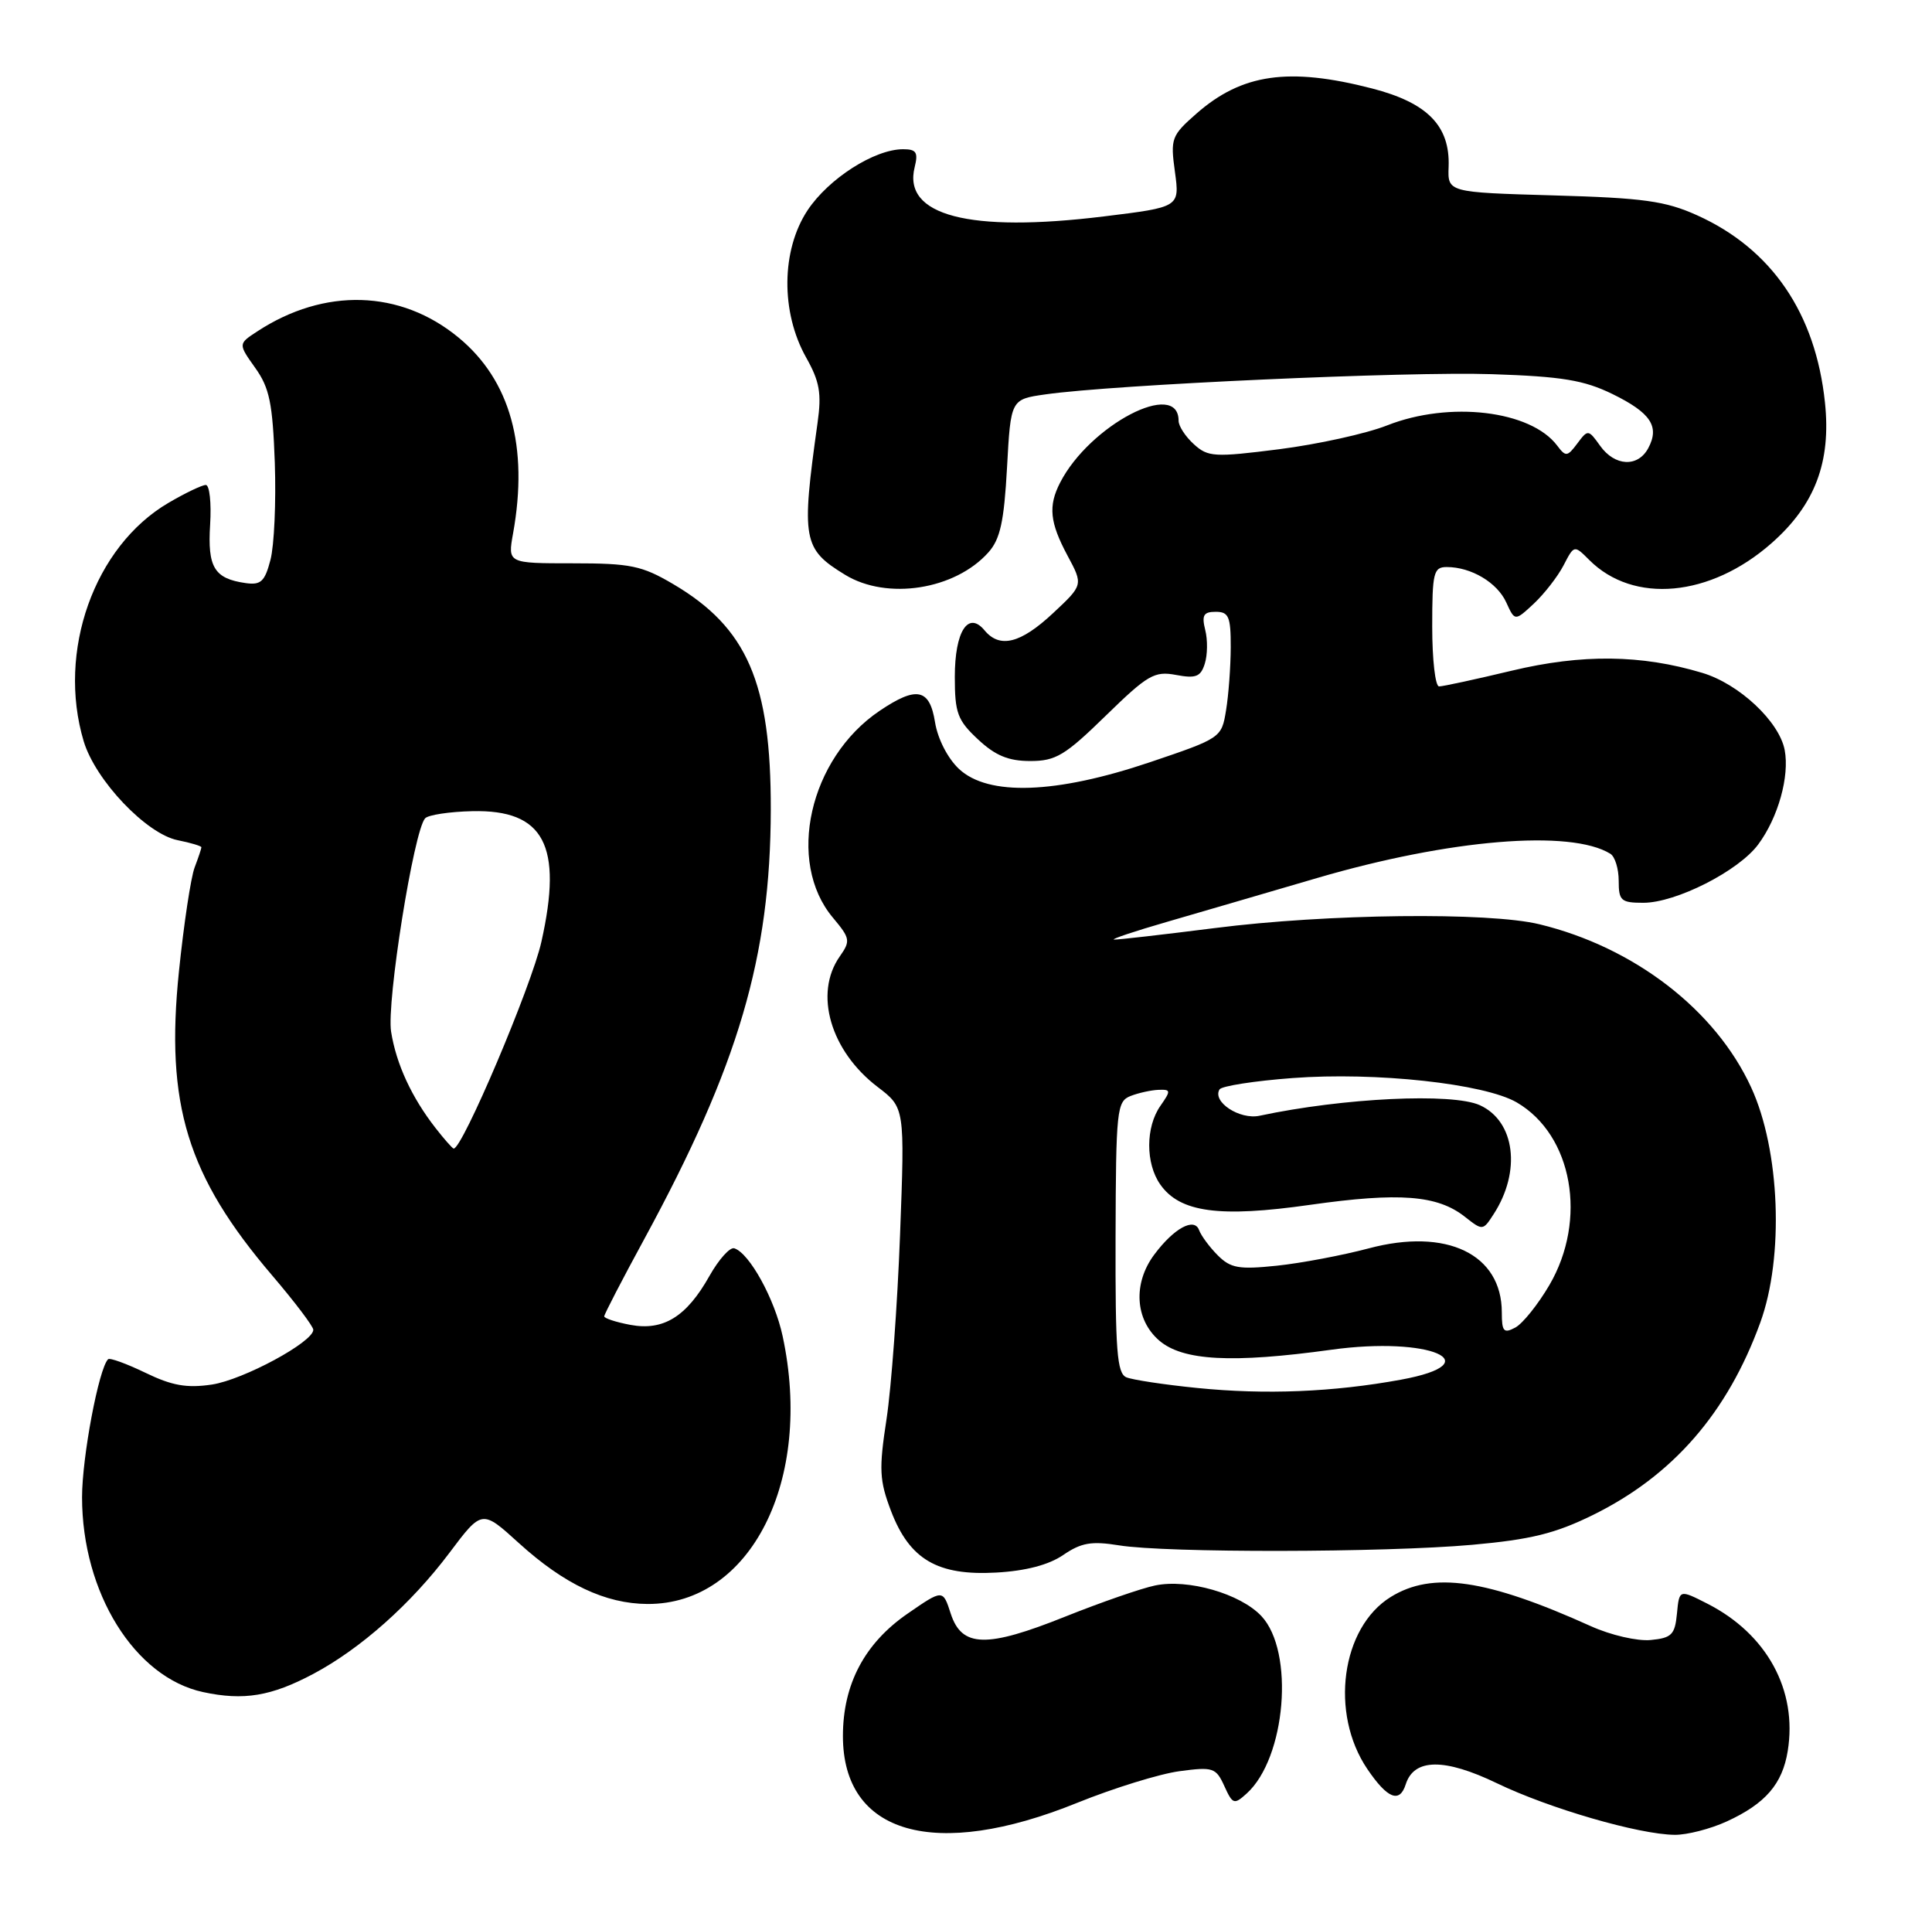 <?xml version="1.0" encoding="UTF-8" standalone="no"?>
<!DOCTYPE svg PUBLIC "-//W3C//DTD SVG 1.1//EN" "http://www.w3.org/Graphics/SVG/1.1/DTD/svg11.dtd" >
<svg xmlns="http://www.w3.org/2000/svg" xmlns:xlink="http://www.w3.org/1999/xlink" version="1.1" viewBox="0 0 259 256">
 <g >
 <path fill="currentColor"
d=" M 144.41 241.63 C 149.31 239.65 155.49 237.74 158.13 237.39 C 162.62 236.79 163.01 236.92 164.13 239.38 C 165.25 241.84 165.44 241.91 167.13 240.38 C 172.39 235.62 173.57 221.37 169.10 216.60 C 166.28 213.60 159.26 211.58 154.85 212.50 C 153.01 212.88 147.59 214.76 142.81 216.67 C 132.23 220.91 128.93 220.82 127.45 216.26 C 126.40 213.01 126.40 213.01 121.69 216.26 C 115.91 220.24 113.00 225.73 113.00 232.68 C 113.00 245.86 125.31 249.37 144.41 241.63 Z  M 231.50 244.12 C 236.66 241.75 238.95 239.11 239.66 234.68 C 240.98 226.55 236.88 219.02 228.91 214.95 C 225.12 213.02 225.12 213.02 224.81 216.26 C 224.54 219.10 224.10 219.54 221.28 219.81 C 219.50 219.98 215.94 219.16 213.28 217.96 C 199.30 211.65 192.03 210.58 186.44 214.04 C 179.80 218.14 178.24 229.63 183.30 237.10 C 186.00 241.08 187.63 241.73 188.45 239.15 C 189.56 235.66 193.64 235.62 200.68 239.01 C 207.67 242.38 219.69 245.87 224.50 245.92 C 226.15 245.94 229.30 245.13 231.50 244.12 Z  M 42.02 224.34 C 48.35 220.97 55.10 214.97 60.23 208.15 C 64.61 202.32 64.61 202.32 69.55 206.81 C 75.64 212.34 81.16 214.95 86.80 214.98 C 100.64 215.05 109.06 198.38 104.92 179.09 C 103.86 174.12 100.48 167.97 98.44 167.31 C 97.86 167.12 96.37 168.78 95.11 171.01 C 92.04 176.48 88.94 178.40 84.50 177.57 C 82.58 177.21 81.00 176.69 81.00 176.43 C 81.00 176.16 83.42 171.49 86.38 166.05 C 99.01 142.80 103.29 128.27 103.33 108.50 C 103.36 91.48 100.17 84.12 90.22 78.27 C 86.04 75.81 84.51 75.50 76.78 75.50 C 68.06 75.50 68.06 75.50 68.78 71.50 C 70.88 59.84 68.41 50.96 61.47 45.24 C 53.69 38.82 43.49 38.52 34.47 44.43 C 31.93 46.09 31.93 46.09 34.21 49.30 C 36.13 51.98 36.55 54.04 36.84 62.03 C 37.02 67.26 36.76 73.11 36.26 75.03 C 35.50 77.95 34.97 78.44 32.93 78.15 C 28.72 77.55 27.81 76.05 28.17 70.31 C 28.35 67.39 28.09 65.00 27.59 65.00 C 27.09 65.00 24.83 66.08 22.58 67.40 C 12.63 73.23 7.62 87.32 11.22 99.35 C 12.79 104.58 19.62 111.77 23.82 112.61 C 25.57 112.96 27.00 113.39 27.00 113.56 C 27.00 113.73 26.59 114.95 26.09 116.27 C 25.59 117.58 24.64 123.85 23.99 130.19 C 22.15 148.03 25.09 157.60 36.49 170.95 C 39.52 174.50 42.00 177.78 42.00 178.23 C 42.00 179.87 32.62 184.93 28.41 185.57 C 25.04 186.07 23.06 185.72 19.49 183.99 C 16.96 182.77 14.71 181.95 14.49 182.18 C 13.24 183.42 11.00 195.31 11.00 200.67 C 11.00 213.47 18.05 224.82 27.23 226.79 C 32.67 227.96 36.36 227.35 42.02 224.34 Z  M 142.54 208.41 C 144.95 206.76 146.33 206.53 150.00 207.12 C 156.32 208.15 185.56 208.10 197.36 207.05 C 205.23 206.34 208.49 205.54 213.55 203.05 C 224.25 197.78 231.57 189.38 235.97 177.29 C 239.19 168.48 238.63 154.13 234.75 145.73 C 229.97 135.35 219.08 126.96 206.38 123.88 C 199.55 122.22 177.88 122.47 162.84 124.39 C 155.87 125.27 149.80 125.97 149.34 125.93 C 148.88 125.89 152.10 124.81 156.50 123.54 C 160.90 122.26 169.93 119.63 176.57 117.68 C 194.34 112.48 210.56 111.14 215.88 114.43 C 216.50 114.81 217.00 116.44 217.00 118.06 C 217.00 120.72 217.31 121.00 220.30 121.00 C 224.68 121.00 233.09 116.73 235.71 113.17 C 238.38 109.57 239.92 104.04 239.25 100.52 C 238.52 96.70 233.13 91.65 228.19 90.18 C 220.04 87.73 212.08 87.64 202.67 89.89 C 197.82 91.05 193.43 92.00 192.92 92.00 C 192.41 92.00 192.00 88.40 192.00 84.00 C 192.00 76.73 192.18 76.00 193.95 76.00 C 197.22 76.00 200.72 78.08 201.93 80.75 C 203.08 83.27 203.08 83.27 205.64 80.89 C 207.04 79.57 208.83 77.27 209.61 75.77 C 211.03 73.03 211.03 73.03 213.06 75.06 C 218.98 80.98 229.27 80.04 237.48 72.81 C 243.31 67.68 245.49 61.94 244.65 53.95 C 243.40 41.99 237.50 33.35 227.50 28.85 C 223.26 26.94 220.33 26.53 208.28 26.19 C 194.07 25.78 194.07 25.78 194.20 22.35 C 194.40 16.87 191.37 13.77 183.91 11.85 C 172.77 8.98 166.49 9.88 160.40 15.22 C 157.03 18.18 156.89 18.56 157.51 23.04 C 158.15 27.76 158.15 27.76 147.95 29.01 C 129.91 31.22 120.99 28.89 122.62 22.40 C 123.11 20.42 122.84 20.00 121.07 20.00 C 117.23 20.00 111.07 23.94 108.25 28.20 C 104.73 33.54 104.65 41.82 108.06 47.90 C 109.88 51.13 110.16 52.71 109.60 56.67 C 107.40 72.37 107.62 73.58 113.31 77.05 C 118.93 80.47 128.02 79.05 132.50 74.04 C 134.09 72.26 134.60 69.92 135.00 62.66 C 135.50 53.52 135.50 53.52 140.14 52.86 C 149.31 51.55 188.73 49.77 200.00 50.15 C 209.42 50.46 212.34 50.95 216.16 52.81 C 221.30 55.33 222.52 57.16 220.96 60.07 C 219.57 62.66 216.48 62.51 214.51 59.75 C 212.93 57.54 212.87 57.54 211.45 59.44 C 210.11 61.23 209.90 61.25 208.75 59.72 C 205.20 55.01 194.33 53.72 185.97 57.01 C 183.17 58.12 176.65 59.55 171.48 60.21 C 162.79 61.31 161.94 61.26 160.05 59.54 C 158.92 58.52 158.00 57.11 158.00 56.40 C 158.00 50.75 146.08 56.97 142.12 64.68 C 140.50 67.83 140.73 70.02 143.11 74.47 C 145.22 78.40 145.22 78.40 141.15 82.20 C 136.81 86.25 134.03 86.94 131.99 84.49 C 129.79 81.83 128.00 84.62 128.00 90.72 C 128.00 95.56 128.36 96.54 131.11 99.10 C 133.43 101.27 135.19 102.00 138.11 102.00 C 141.53 102.00 142.77 101.26 148.23 95.93 C 153.86 90.44 154.76 89.92 157.65 90.46 C 160.31 90.96 160.96 90.71 161.51 88.96 C 161.88 87.80 161.91 85.76 161.57 84.43 C 161.08 82.46 161.34 82.00 162.98 82.00 C 164.72 82.00 165.00 82.65 164.99 86.75 C 164.98 89.36 164.70 93.17 164.36 95.21 C 163.76 98.89 163.69 98.94 154.13 102.17 C 141.55 106.41 132.48 106.73 128.56 103.06 C 127.04 101.63 125.71 99.03 125.35 96.81 C 124.63 92.28 122.89 91.92 117.92 95.27 C 108.48 101.64 105.35 115.51 111.67 123.01 C 113.98 125.77 114.04 126.11 112.57 128.20 C 109.09 133.17 111.33 140.86 117.65 145.68 C 121.30 148.46 121.30 148.46 120.66 165.48 C 120.31 174.84 119.49 185.96 118.85 190.18 C 117.81 196.95 117.89 198.41 119.45 202.52 C 121.94 209.02 125.68 211.21 133.54 210.77 C 137.52 210.55 140.60 209.74 142.54 208.41 Z  M 58.39 151.19 C 55.19 147.09 53.12 142.62 52.43 138.28 C 51.80 134.34 55.47 111.34 56.99 109.68 C 57.41 109.22 60.25 108.79 63.32 108.72 C 72.93 108.50 75.48 113.30 72.58 126.22 C 71.26 132.16 61.92 154.15 60.81 153.94 C 60.64 153.91 59.55 152.68 58.39 151.19 Z  M 160.50 186.03 C 156.10 185.59 151.82 184.94 151.00 184.60 C 149.74 184.07 149.51 181.04 149.55 165.82 C 149.60 148.78 149.72 147.62 151.55 146.90 C 152.62 146.48 154.31 146.11 155.31 146.07 C 156.97 146.01 156.99 146.17 155.56 148.22 C 153.57 151.06 153.56 155.93 155.54 158.75 C 158.16 162.50 163.46 163.22 175.65 161.48 C 187.58 159.79 192.69 160.18 196.36 163.07 C 198.76 164.96 198.80 164.96 200.23 162.74 C 203.96 156.99 203.11 150.28 198.39 148.13 C 194.69 146.45 180.07 147.15 168.87 149.54 C 166.19 150.12 162.47 147.67 163.49 146.01 C 163.77 145.56 168.18 144.87 173.28 144.49 C 184.43 143.65 199.02 145.24 203.34 147.76 C 210.82 152.13 212.84 163.47 207.70 172.25 C 206.18 174.84 204.13 177.40 203.14 177.93 C 201.59 178.76 201.33 178.47 201.33 175.91 C 201.33 168.09 193.94 164.53 183.48 167.32 C 179.97 168.25 174.43 169.30 171.18 169.64 C 166.09 170.17 164.98 169.98 163.25 168.25 C 162.15 167.15 161.03 165.63 160.75 164.88 C 160.12 163.12 157.38 164.61 154.74 168.15 C 151.87 171.99 152.15 176.87 155.40 179.67 C 158.56 182.39 165.17 182.74 178.50 180.90 C 191.63 179.08 199.97 182.69 187.80 184.92 C 178.72 186.58 169.65 186.95 160.50 186.03 Z "/>
</g>
</svg>